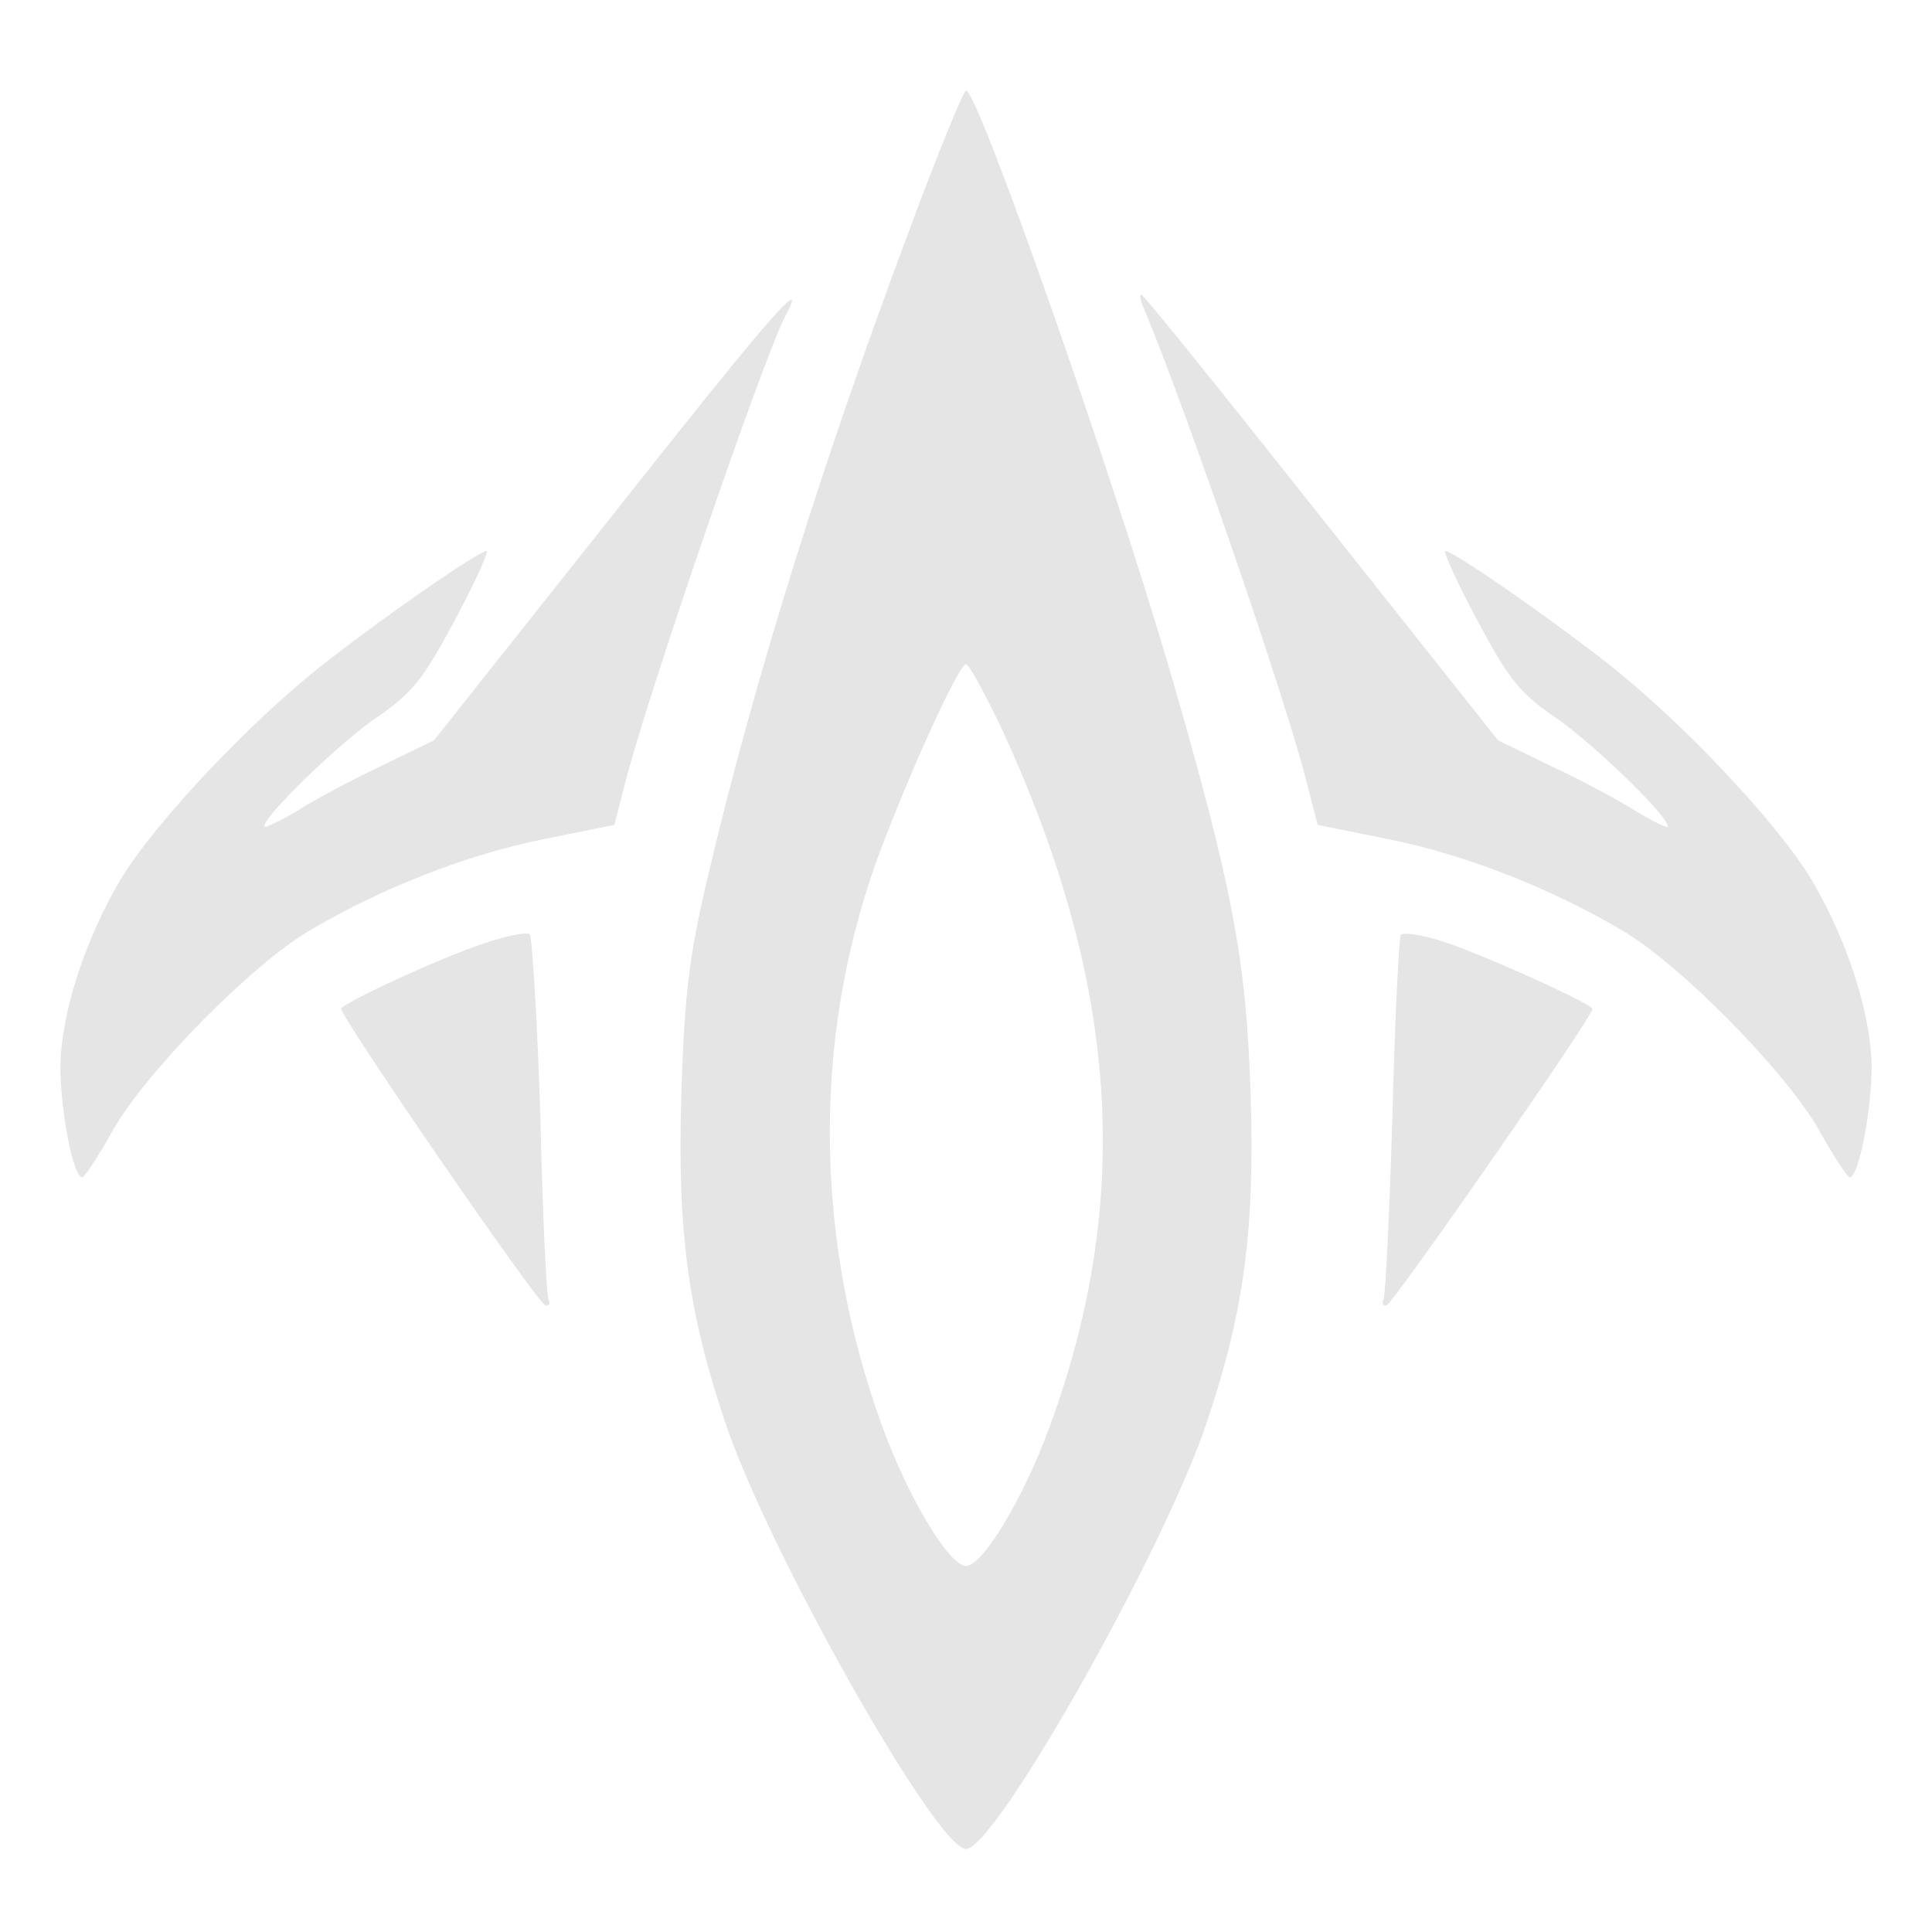<svg xmlns="http://www.w3.org/2000/svg" width="341.333" height="341.333" version="1.0" viewBox="0 0 256 256">
    <g fill="#e5e5e5">
        <path d="M120.6 30.2C109 61.1 100 89.9 93.9 115.7c-2.5 10.5-3.2 15.7-3.6 28.8-.6 18.4.8 29.1 5.8 44 5.7 17 28 56.5 31.9 56.5s26.2-39.5 31.9-56.5c5-14.9 6.4-25.6 5.8-44-.6-17.5-2.4-27.1-10.7-55.7-7.6-26-25.4-76.8-27-76.8-.3 0-3.7 8.2-7.4 18.2m12.2 66.5c15.4 33.5 17.4 62 6.3 92.3-3.5 9.6-8.9 18.5-11.1 18.5s-7.6-8.9-11.1-18.5c-8.9-24.5-9.3-50.7-.9-74.5 3.7-10.3 11-26.5 12-26.5.4 0 2.5 3.9 4.8 8.7M80.9 68.6 57.5 98.1l-7 3.4c-3.8 1.8-8.9 4.5-11.2 6-2.4 1.4-4.3 2.3-4.3 2 0-1.4 10-11.1 15-14.5 4.7-3.2 6.2-5.2 10.3-12.9 2.7-5 4.5-9.1 4.2-9.1-1 0-12.5 7.9-21 14.5-10.1 7.8-22.9 21.4-27.5 29-4.8 8.1-7.9 17.8-8 24.8 0 5.9 1.7 14.7 2.9 14.7.3 0 2.2-2.9 4.1-6.3 4.3-7.6 18.4-22 26.2-26.5 9.5-5.6 20.8-10 30.8-12l9.4-1.9 1.4-5.4c2.6-10.6 18.4-56.7 21.3-62.1 3.2-6-2.2.2-23.2 26.8m70.6-27.9c5.6 13.3 19.2 52.9 21.7 63.2l1.4 5.4 9.4 1.9c10 2 21.3 6.4 30.8 12 7.8 4.5 21.9 18.9 26.2 26.5 1.9 3.4 3.8 6.3 4.1 6.3 1.2 0 2.9-8.8 2.9-14.7-.1-7-3.2-16.7-8-24.8-4.6-7.6-17.4-21.2-27.5-29-8.5-6.6-20-14.5-21-14.5-.3 0 1.5 4.1 4.2 9.1 4.1 7.7 5.6 9.7 10.3 12.9 5 3.4 15 13.1 15 14.5 0 .3-1.9-.6-4.2-2-2.4-1.5-7.4-4.2-11.3-6l-7-3.4-23.4-29.5C162.2 52.3 151.5 39 151.2 39c-.2 0-.1.8.3 1.7M63 125.4c-5.4 1.9-16.5 7-17.8 8.2-.6.4 26.2 39.4 27.1 39.4.5 0 .6-.3.4-.8-.3-.4-.8-11.3-1.1-24.2-.4-12.9-1.1-23.8-1.4-24.2-.4-.4-3.6.3-7.2 1.6"/>
        <path d="M185.6 123.9c-.2.3-.8 11.2-1.1 24.1-.4 12.9-.9 23.8-1.2 24.2-.2.5-.1.8.4.8.7 0 27.3-38.2 27.3-39.3 0-.7-15.3-7.6-20.3-9.1-2.6-.8-4.9-1.1-5.1-.7"/>
    </g>
</svg>
